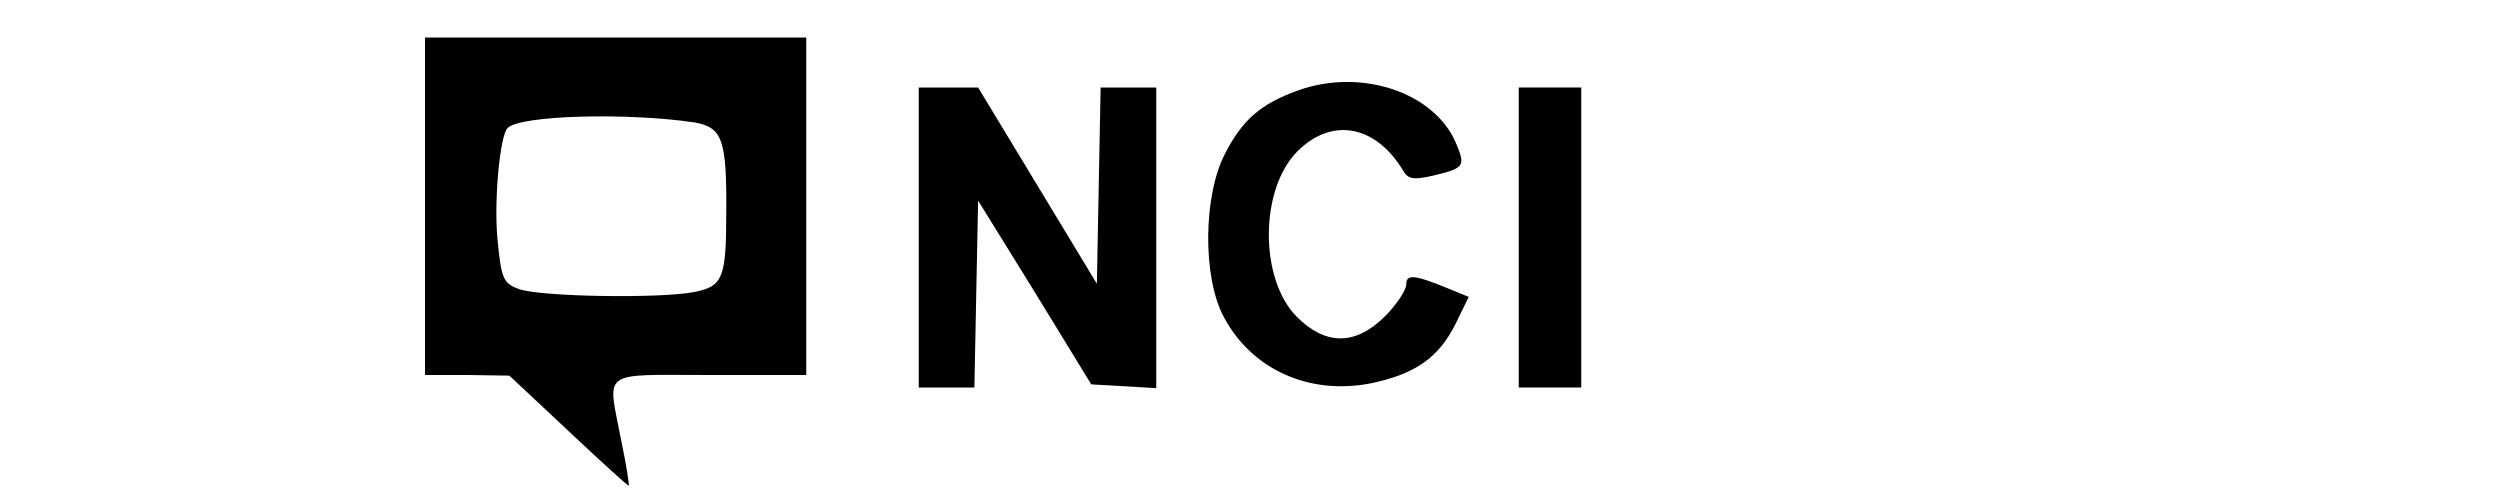 <?xml version="1.0" standalone="no"?>
<!DOCTYPE svg PUBLIC "-//W3C//DTD SVG 20010904//EN"
 "http://www.w3.org/TR/2001/REC-SVG-20010904/DTD/svg10.dtd">
<svg version="1.0" xmlns="http://www.w3.org/2000/svg"
 width="400pt" height="80pt" viewBox="0 0 400 80"
 preserveAspectRatio="xMidYMid meet">
<g transform="translate(0,80) scale(0.1,-0.1)"
fill="#000000" stroke="none">
<path d="M680 470 l0 -270 68 0 67 -1 95 -89 c52 -49 95 -88 96 -87 1 1 -4 34
-12 72 -22 115 -36 105 141 105 l155 0 0 270 0 270 -305 0 -305 0 0 -270z
m432 134 c44 -8 51 -28 50 -146 0 -103 -6 -116 -50 -125 -53 -11 -252 -8 -283
5 -24 9 -27 17 -33 79 -6 62 4 166 16 178 20 21 194 25 300 9z"/>
<path d="M2076 655 c-58 -21 -88 -46 -116 -101 -35 -67 -36 -198 -2 -261 45
-85 138 -126 237 -106 70 15 107 41 134 95 l21 43 -27 11 c-60 25 -73 26 -73
9 0 -9 -15 -32 -34 -51 -47 -47 -95 -47 -141 -1 -60 60 -60 204 1 265 55 55
125 42 169 -31 8 -14 17 -15 48 -8 50 12 52 15 37 51 -34 82 -152 122 -254 85z"/>
<path d="M1470 420 l0 -240 45 0 44 0 3 150 3 149 91 -147 90 -147 52 -3 52
-3 0 240 0 241 -45 0 -44 0 -3 -157 -3 -157 -95 157 -95 157 -47 0 -48 0 0
-240z"/>
<path d="M2430 420 l0 -240 50 0 50 0 0 240 0 240 -50 0 -50 0 0 -240z"/>
</g>
</svg>
